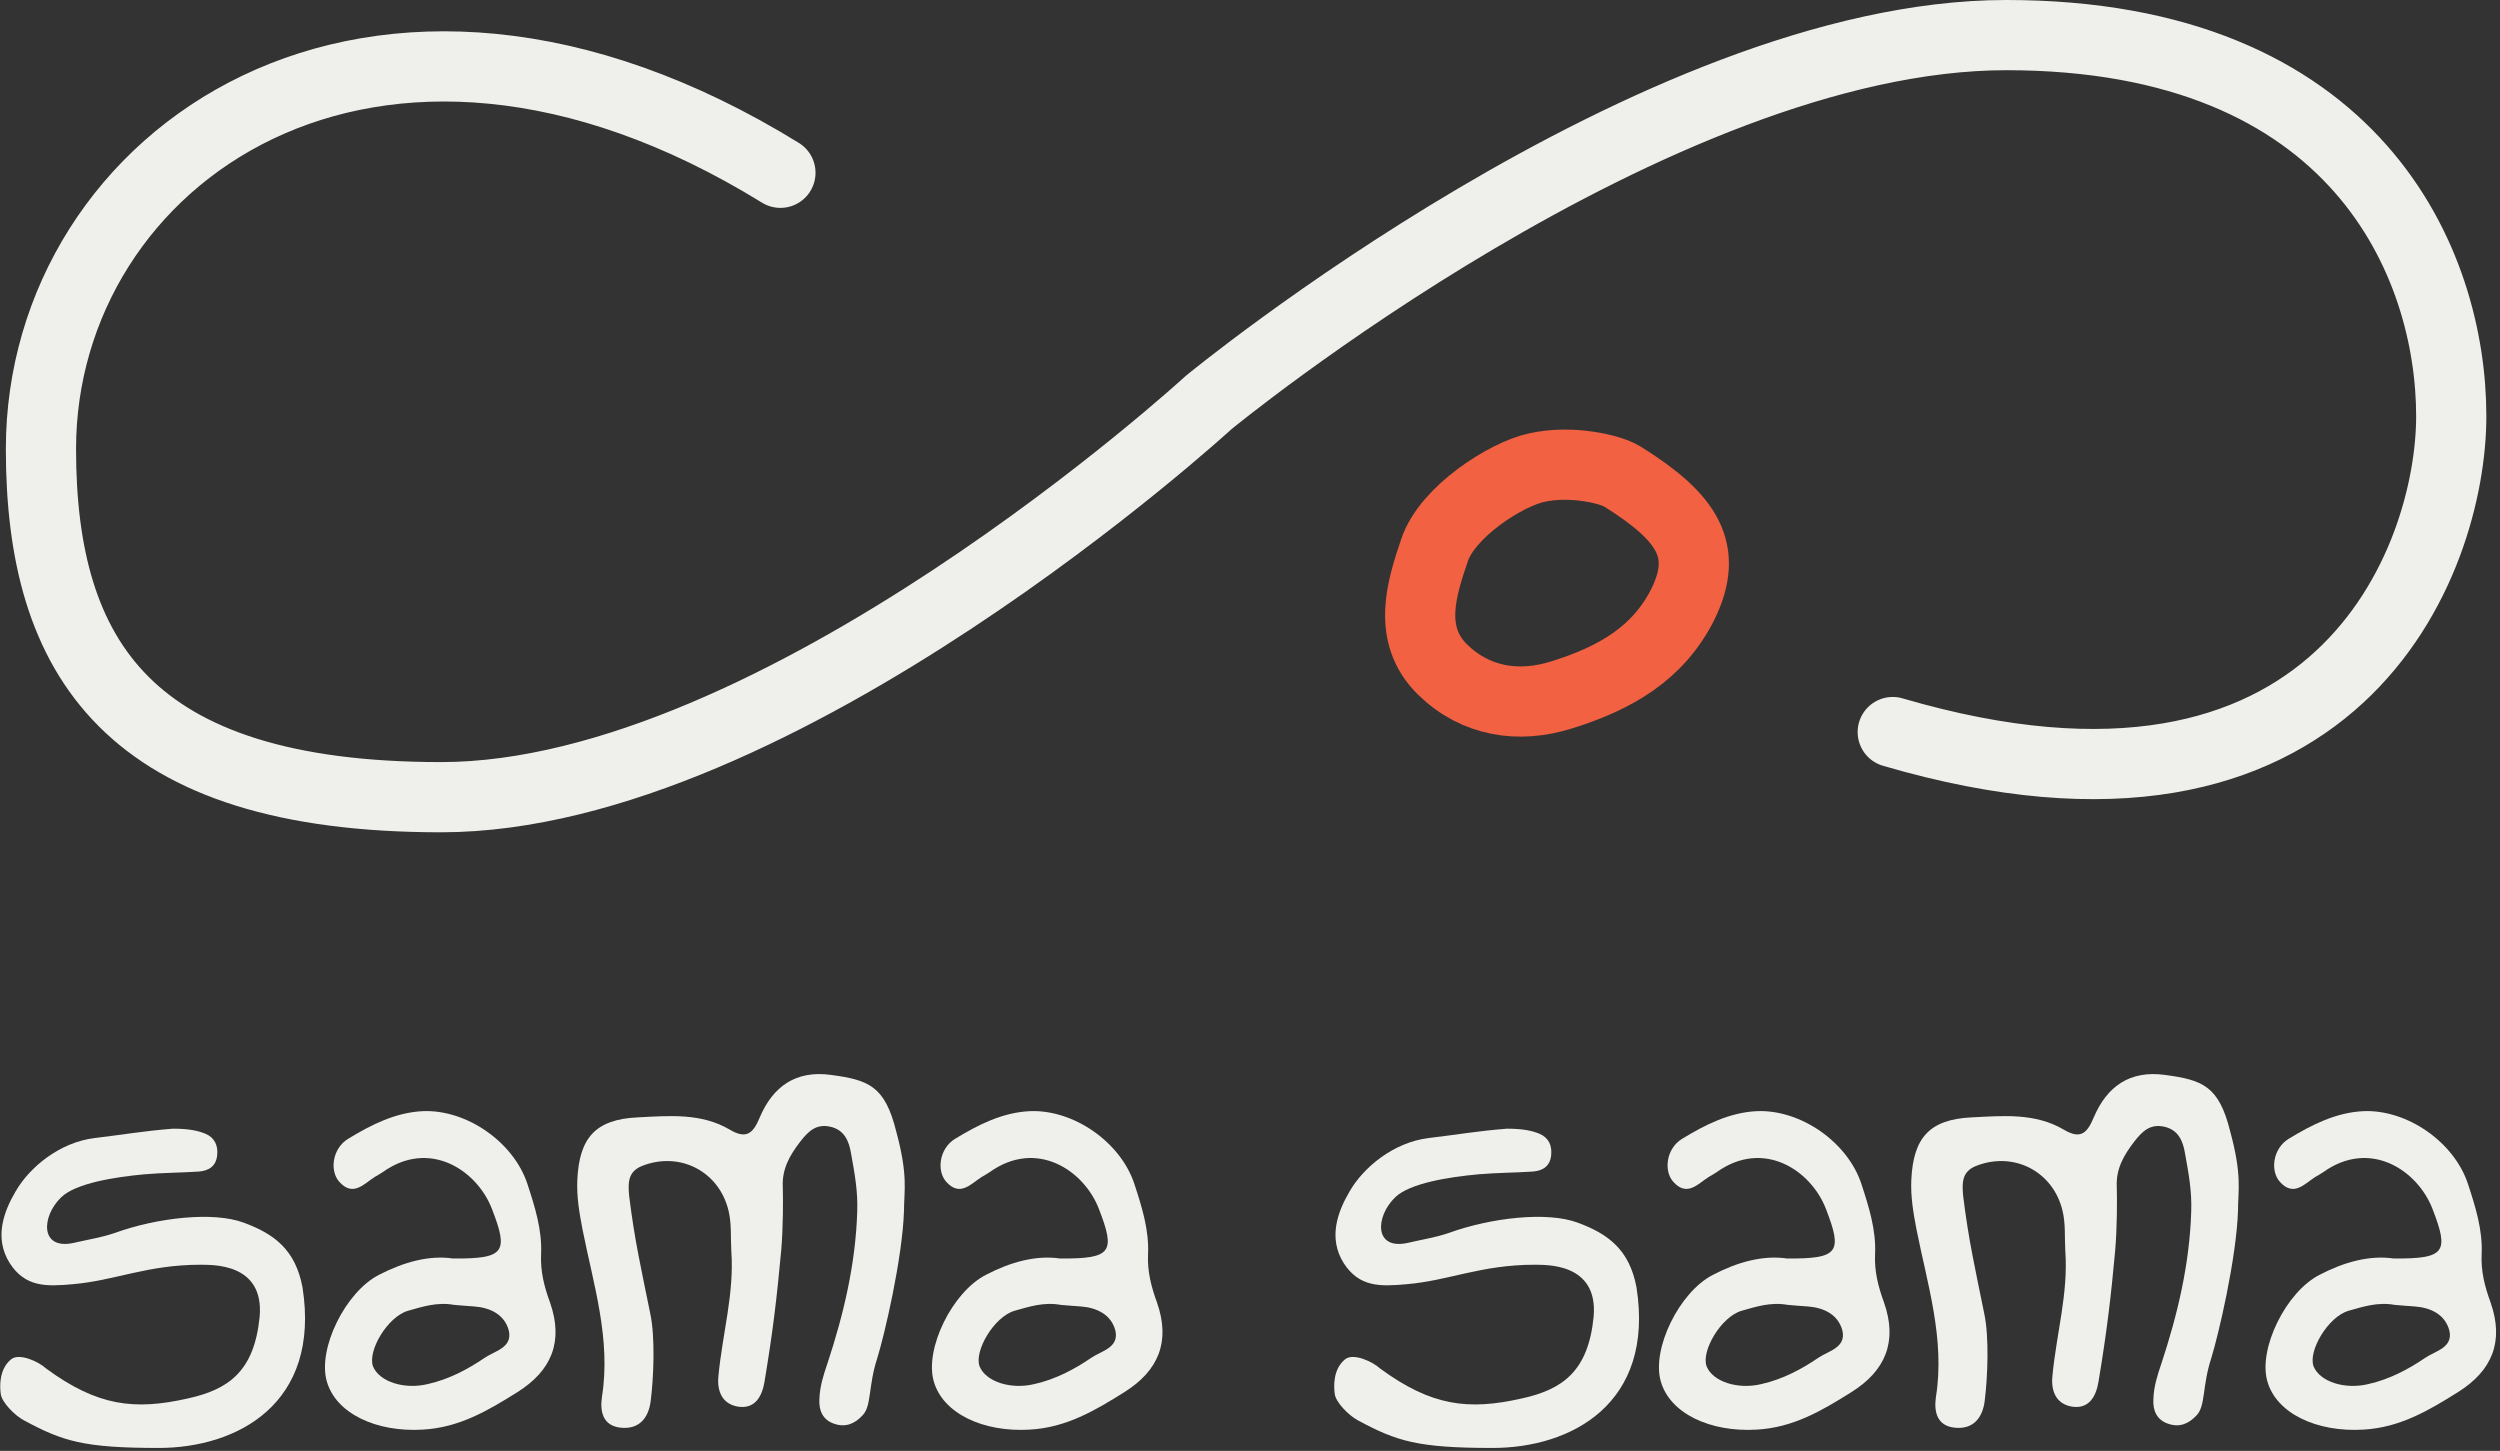 <svg width="641" height="372" viewBox="0 0 641 372" fill="none" xmlns="http://www.w3.org/2000/svg">
<rect x="0" y="0" width="641" height="372" fill="#333333" stroke="none"/>
<g id="Logo Sama">
<g id="SamaSama">
<g id="Sama">
<path id="s" d="M51.475 324.276C37.682 324.276 29.386 328.374 18.591 329.274C11.894 329.874 6.497 330.074 2.499 323.877C-1.599 317.38 1 310.583 3.998 305.485C7.496 299.388 15.193 292.892 24.288 291.792C31.885 290.893 36.682 289.993 44.379 289.393C48.676 289.393 50.975 289.993 52.675 290.693C55.073 291.692 55.973 293.791 55.673 296.29C55.373 298.989 53.574 300.188 50.975 300.388C46.378 300.688 41.68 300.688 37.082 301.088C29.386 301.787 19.391 303.386 15.692 306.985C10.595 311.882 10.195 320.578 18.891 318.679C22.289 317.879 26.087 317.28 29.286 316.18C40.281 312.182 54.674 310.583 62.47 313.482C70.366 316.38 75.763 320.478 77.562 330.074C82.26 359.959 60.771 371.254 40.68 371.254C21.49 371.254 16.092 369.555 6.097 364.157C3.698 362.858 0.5 359.559 0.2 357.46C-0.1 355.361 -0.2 351.063 2.799 348.565C4.898 346.766 9.995 349.164 11.794 350.864C24.988 360.559 34.483 361.658 48.177 358.56C58.572 356.261 65.168 351.663 66.568 337.67C67.867 323.477 53.774 324.376 51.475 324.276Z" fill="#EFF0EB"/>
<path id="a" d="M116.144 322.677C129.437 322.777 130.437 321.078 126.139 309.983C122.341 300.088 110.147 291.892 98.053 300.588C97.453 300.988 96.753 301.387 96.053 301.787C93.255 303.586 90.556 306.885 87.058 303.087C84.459 300.288 85.159 294.491 89.257 291.992C95.154 288.394 101.451 285.195 108.547 284.895C119.742 284.496 131.736 292.892 135.235 303.586C137.134 309.384 139.033 315.381 138.733 321.578C138.533 325.976 139.533 329.874 141.032 333.972C144.53 343.967 141.432 351.463 132.636 356.961C125.139 361.658 117.743 366.056 108.348 366.556C96.553 367.256 86.058 362.458 83.76 354.062C81.461 345.766 88.557 331.273 97.153 326.875C103.55 323.577 110.047 321.778 116.144 322.677ZM116.444 334.571C112.046 333.772 108.248 335.071 104.649 336.071C99.352 337.57 94.154 346.466 95.654 350.364C97.253 354.262 103.65 356.361 109.747 354.862C115.044 353.662 119.842 351.163 124.24 348.165C126.839 346.366 131.536 345.566 130.437 341.068C129.337 337.07 125.739 335.271 121.541 334.971C119.742 334.871 117.843 334.671 116.444 334.571Z" fill="#EFF0EB"/>
<path id="m" d="M231.788 310.383C231.388 322.677 226.79 342.268 224.891 348.365C222.592 355.461 223.492 360.459 221.193 362.858C219.194 365.057 216.795 366.056 213.897 365.057C210.898 364.057 209.898 361.558 210.098 358.66C210.198 355.561 211.098 352.663 212.097 349.764C216.295 337.07 219.394 324.076 219.794 310.583C219.994 305.485 219.094 300.588 218.194 295.69C217.695 292.592 216.495 289.693 212.897 288.893C209.299 288.094 207.3 289.993 205.201 292.692C202.502 296.19 200.503 299.688 200.703 304.186C200.803 307.584 200.803 314.581 200.303 320.578C199.204 332.572 198.204 341.168 196.005 354.362C195.406 357.86 193.706 361.358 189.208 360.659C185.011 359.959 183.811 356.461 184.211 352.763C185.21 342.068 188.309 331.573 187.509 320.778C187.309 317.38 187.609 313.781 186.81 310.483C184.411 300.288 174.216 295.09 164.52 298.989C160.922 300.488 161.022 303.386 161.322 306.685C162.721 318.079 164.42 325.376 166.719 336.77C168.019 342.767 167.619 353.162 166.819 359.359C166.22 363.757 163.721 366.556 159.123 366.056C154.525 365.556 153.826 361.858 154.325 358.26C156.724 343.367 152.126 329.274 149.328 315.081C148.528 310.883 147.828 306.785 148.028 302.487C148.528 291.792 152.626 286.994 163.521 286.495C171.517 286.095 179.813 285.295 187.209 289.693C191.607 292.292 193.207 290.293 194.806 286.495C198.204 278.499 204.101 274.4 212.997 275.6C222.692 276.899 226.89 278.399 229.789 290.093C232.887 301.487 231.788 305.286 231.788 310.383Z" fill="#EFF0EB"/>
<path id="a_2" d="M271.769 322.677C285.062 322.777 286.062 321.078 281.764 309.983C277.966 300.088 265.772 291.892 253.677 300.588C253.078 300.988 252.378 301.387 251.678 301.787C248.88 303.586 246.181 306.885 242.683 303.087C240.084 300.288 240.784 294.491 244.882 291.992C250.779 288.394 257.076 285.195 264.172 284.895C275.367 284.496 287.361 292.892 290.859 303.586C292.759 309.384 294.658 315.381 294.358 321.578C294.158 325.976 295.157 329.874 296.657 333.972C300.155 343.967 297.056 351.463 288.261 356.961C280.764 361.658 273.368 366.056 263.972 366.556C252.178 367.256 241.683 362.458 239.384 354.062C237.085 345.766 244.182 331.273 252.778 326.875C259.075 323.577 265.672 321.778 271.769 322.677ZM271.969 334.571C267.571 333.772 263.773 335.071 260.174 336.071C254.877 337.57 249.679 346.466 251.179 350.364C252.778 354.262 259.175 356.361 265.272 354.862C270.569 353.662 275.367 351.163 279.765 348.165C282.364 346.366 287.061 345.566 285.962 341.068C284.862 337.07 281.264 335.271 277.066 334.971C275.267 334.871 273.368 334.671 271.969 334.571Z" fill="#EFF0EB"/>
</g>
<g id="Sama_2">
<path id="s_2" d="M393.51 324.276C379.717 324.276 371.421 328.374 360.626 329.274C353.929 329.874 348.532 330.074 344.534 323.877C340.436 317.38 343.034 310.583 346.033 305.485C349.531 299.388 357.227 292.892 366.323 291.792C373.919 290.893 378.717 289.993 386.413 289.393C390.711 289.393 393.01 289.993 394.709 290.693C397.108 291.692 398.008 293.791 397.708 296.29C397.408 298.989 395.609 300.188 393.01 300.388C388.412 300.688 383.715 300.688 379.117 301.088C371.421 301.787 361.425 303.386 357.727 306.985C352.63 311.882 352.23 320.578 360.926 318.679C364.324 317.879 368.122 317.28 371.321 316.18C382.315 312.182 396.708 310.583 404.505 313.482C412.401 316.38 417.798 320.478 419.597 330.074C424.295 359.959 402.805 371.254 382.715 371.254C363.524 371.254 358.127 369.555 348.132 364.157C345.733 362.858 342.535 359.559 342.235 357.46C341.935 355.261 341.835 351.063 344.833 348.565C346.932 346.766 352.03 349.164 353.829 350.864C367.023 360.559 376.518 361.658 390.211 358.56C400.606 356.261 407.203 351.663 408.603 337.67C409.902 323.477 395.809 324.376 393.51 324.276Z" fill="#EFF0EB"/>
<path id="a_3" d="M458.179 322.677C471.472 322.777 472.472 321.078 468.174 309.983C464.376 300.088 452.181 291.892 440.087 300.588C439.488 300.988 438.788 301.387 438.088 301.787C435.29 303.586 432.591 306.885 429.093 303.087C426.494 300.288 427.194 294.491 431.292 291.992C437.189 288.394 443.486 285.195 450.582 284.895C461.777 284.496 473.771 292.892 477.269 303.586C479.168 309.384 481.068 315.381 480.768 321.578C480.568 325.976 481.567 329.874 483.067 333.972C486.565 343.967 483.466 351.463 474.671 356.961C467.174 361.658 459.778 366.056 450.382 366.556C438.588 367.256 428.093 362.458 425.794 354.062C423.495 345.766 430.592 331.273 439.188 326.875C445.485 323.577 452.082 321.778 458.179 322.677ZM458.379 334.571C453.981 333.772 450.182 335.071 446.584 336.071C441.287 337.57 436.089 346.466 437.589 350.364C439.188 354.262 445.585 356.361 451.682 354.862C456.979 353.662 461.777 351.163 466.175 348.165C468.773 346.366 473.471 345.566 472.372 341.068C471.272 337.07 467.674 335.271 463.476 334.971C461.677 334.871 459.778 334.671 458.379 334.571Z" fill="#EFF0EB"/>
<path id="m_2" d="M573.823 310.383C573.423 322.677 568.825 342.268 566.926 348.365C564.627 355.461 565.527 360.459 563.228 362.858C561.229 365.057 558.83 366.056 555.931 365.057C552.933 364.057 551.933 361.558 552.133 358.66C552.233 355.561 553.133 352.663 554.132 349.764C558.33 337.07 561.429 324.076 561.828 310.583C562.028 305.485 561.129 300.588 560.229 295.69C559.73 292.592 558.53 289.693 554.932 288.893C551.334 288.094 549.335 289.993 547.236 292.692C544.537 296.19 542.538 299.688 542.738 304.186C542.838 307.584 542.838 314.581 542.338 320.578C541.238 332.572 540.239 341.168 538.04 354.362C537.44 357.86 535.741 361.358 531.243 360.659C527.045 359.959 525.846 356.461 526.246 352.763C527.245 342.068 530.344 331.573 529.544 320.778C529.344 317.38 529.644 313.781 528.844 310.483C526.446 300.288 516.251 295.09 506.555 298.989C502.957 300.488 503.057 303.386 503.357 306.685C504.756 318.079 506.455 325.376 508.754 336.77C510.054 342.767 509.654 353.162 508.854 359.359C508.254 363.757 505.756 366.556 501.158 366.056C496.56 365.556 495.86 361.858 496.36 358.26C498.759 343.367 494.161 329.274 491.363 315.081C490.563 310.883 489.863 306.785 490.063 302.487C490.563 291.792 494.661 286.994 505.556 286.495C513.552 286.095 521.848 285.295 529.244 289.693C533.642 292.292 535.241 290.293 536.841 286.495C540.239 278.499 546.136 274.4 555.032 275.6C564.727 276.899 568.925 278.399 571.824 290.093C574.922 301.487 573.823 305.286 573.823 310.383Z" fill="#EFF0EB"/>
<path id="a_4" d="M613.703 322.677C626.997 322.777 627.997 321.078 623.699 309.983C619.9 300.088 607.706 291.892 595.612 300.588C595.012 300.988 594.313 301.387 593.613 301.787C590.815 303.586 588.116 306.885 584.617 303.087C582.019 300.288 582.718 294.491 586.816 291.992C592.714 288.394 599.011 285.195 606.107 284.895C617.302 284.496 629.296 292.892 632.794 303.586C634.693 309.384 636.592 315.381 636.292 321.578C636.093 325.976 637.092 329.874 638.591 333.972C642.09 343.967 638.991 351.463 630.195 356.961C622.699 361.658 615.303 366.056 605.907 366.556C594.113 367.256 583.618 362.458 581.319 354.062C579.02 345.766 586.117 331.273 594.713 326.875C601.01 323.577 607.606 321.778 613.703 322.677ZM614.003 334.571C609.605 333.772 605.807 335.071 602.209 336.071C596.912 337.57 591.714 346.466 593.213 350.364C594.813 354.262 601.209 356.361 607.306 354.862C612.604 353.662 617.402 351.163 621.799 348.165C624.398 346.366 629.096 345.566 627.996 341.068C626.897 337.07 623.299 335.271 619.101 334.971C617.302 334.871 615.403 334.671 614.003 334.571Z" fill="#EFF0EB"/>
</g>
</g>
<path id="orbita" d="M200.1 44.3C95.5 -20.2 10.5 40.4 10.5 115.1C10.5 168.7 32.8 204.4 113.1 204.4C199.6 204.4 309.9 103.2 309.9 103.2C309.9 103.2 424.4 9 514.4 9C604.4 9 628.5 67.6 628.5 106.7C628.5 143.7 599.6 221.2 485.3 187.7" stroke="#EFF0EB" stroke-width="18" stroke-miterlimit="10" stroke-linecap="round"/>
<path id="atom" d="M394 119.9C386.1 121.6 371.1 131.2 367.8 141.1C364.6 150.6 360.6 162.6 369.9 171.7C378.4 180 389.5 181.6 400.3 178.2C414.2 173.9 425.2 167.5 431.5 154.9C438.2 141.2 432.8 132.7 416 122.2C413 120.3 402.9 117.9 394 119.9Z" stroke="#F16142" stroke-width="18" stroke-miterlimit="10"/>
</g>

</svg>

